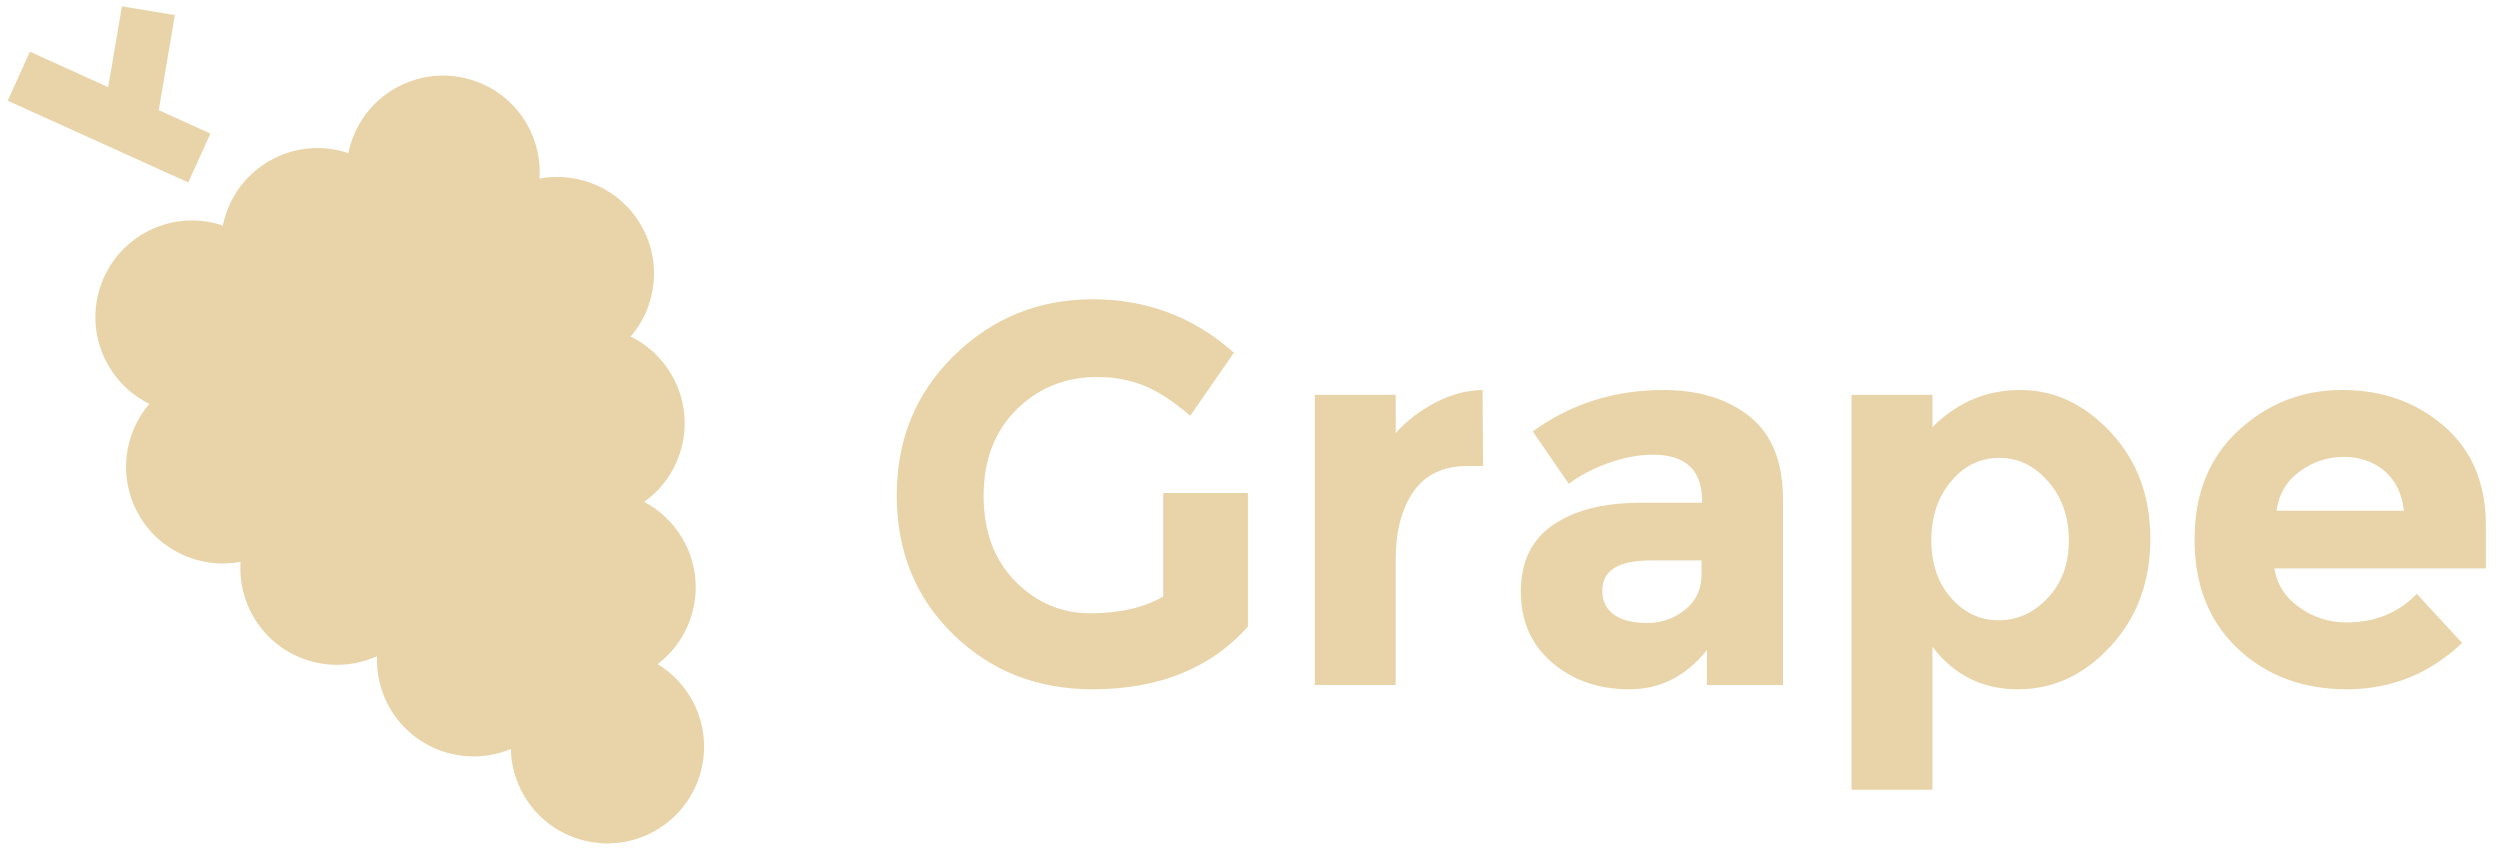 <svg id="SvgjsSvg1020" xmlns="http://www.w3.org/2000/svg" version="1.1" xmlns:xlink="http://www.w3.org/1999/xlink" xmlns:svgjs="http://svgjs.com/svgjs" width="175" height="60"><defs id="SvgjsDefs1021"></defs><path id="SvgjsPath1022" d="M649.425 5991.76C648.066 5992.54 646.367 5992.93 644.328 5992.93C642.289 5992.93 640.533 5992.18 639.06 5990.68C637.588 5989.18 636.852 5987.19 636.852 5984.7C636.852 5982.21 637.619 5980.2 639.155 5978.67C640.69 5977.15 642.578 5976.39 644.819 5976.39C645.976 5976.39 647.052 5976.59 648.047 5976.98C649.041 5977.37 650.13 5978.08 651.313 5979.11L654.372 5974.69C651.577 5972.2 648.286 5970.95 644.498 5970.95C640.709 5970.95 637.475 5972.26 634.794 5974.88C632.113 5977.5 630.772 5980.76 630.772 5984.68C630.772 5988.59 632.087 5991.83 634.718 5994.4C637.348 5996.97 640.602 5998.25 644.479 5998.25C649.11 5998.25 652.735 5996.79 655.353 5993.87L655.353 5984.51L649.425 5984.51ZM703.269 5977.64L697.605 5977.64L697.605 6005.28L703.269 6005.28L703.269 5995.27C704.779 5997.26 706.774 5998.25 709.254 5998.25C711.733 5998.25 713.898 5997.25 715.748 5995.23C717.598 5993.22 718.523 5990.71 718.523 5987.72C718.523 5984.72 717.598 5982.24 715.748 5980.26C713.898 5978.28 711.789 5977.3 709.423 5977.3C707.057 5977.3 705.006 5978.16 703.269 5979.9ZM692.81 5985C692.81 5982.33 692.029 5980.38 690.469 5979.15C688.908 5977.91 686.894 5977.3 684.427 5977.3C681.004 5977.3 677.958 5978.27 675.29 5980.2L677.82 5983.87C678.575 5983.29 679.5 5982.8 680.595 5982.41C681.69 5982.02 682.728 5981.83 683.71 5981.83C686 5981.83 687.146 5982.91 687.146 5985.07L687.146 5985.19L682.917 5985.19C680.299 5985.19 678.235 5985.7 676.725 5986.74C675.214 5987.77 674.459 5989.32 674.459 5991.4C674.459 5993.48 675.189 5995.14 676.649 5996.38C678.109 5997.63 679.915 5998.25 682.067 5998.25C684.22 5998.25 686.026 5997.33 687.486 5995.5L687.486 5997.95L692.81 5997.95ZM671.816 5982.62L671.778 5977.3C670.646 5977.32 669.532 5977.62 668.437 5978.2C667.342 5978.78 666.429 5979.49 665.699 5980.32L665.699 5977.64L660.035 5977.64L660.035 5997.95L665.699 5997.95L665.699 5989.15C665.699 5987.19 666.115 5985.61 666.945 5984.41C667.776 5983.22 669.034 5982.62 670.721 5982.62ZM704.571 5983.7C705.49 5982.6 706.616 5982.05 707.951 5982.05C709.285 5982.05 710.43 5982.61 711.387 5983.72C712.343 5984.82 712.822 5986.2 712.822 5987.83C712.822 5989.47 712.331 5990.81 711.349 5991.85C710.367 5992.9 709.222 5993.42 707.913 5993.42C706.604 5993.42 705.49 5992.9 704.571 5991.85C703.652 5990.81 703.193 5989.46 703.193 5987.81C703.193 5986.16 703.652 5984.79 704.571 5983.7ZM685.957 5992.68C685.188 5993.3 684.301 5993.61 683.295 5993.61C682.288 5993.61 681.514 5993.41 680.972 5993.02C680.431 5992.63 680.161 5992.07 680.161 5991.34C680.161 5989.93 681.293 5989.23 683.559 5989.23L687.108 5989.23L687.108 5990.21C687.108 5991.24 686.724 5992.07 685.957 5992.68ZM737.176 5991.57C735.892 5992.9 734.255 5993.57 732.267 5993.57C731.033 5993.57 729.926 5993.22 728.944 5992.51C727.962 5991.81 727.383 5990.9 727.207 5989.79L742.009 5989.79L742.009 5986.77C742.009 5983.83 741.033 5981.51 739.082 5979.83C737.131 5978.14 734.759 5977.3 731.965 5977.3C729.171 5977.3 726.748 5978.24 724.696 5980.13C722.644 5982.02 721.619 5984.56 721.619 5987.76C721.619 5990.95 722.626 5993.5 724.64 5995.4C726.653 5997.3 729.202 5998.25 732.286 5998.25C735.369 5998.25 738.056 5997.17 740.347 5995.01ZM727.358 5985.75C727.509 5984.6 728.05 5983.68 728.982 5983C729.913 5982.32 730.939 5981.98 732.059 5981.98C733.179 5981.98 734.13 5982.31 734.91 5982.96C735.69 5983.62 736.143 5984.55 736.269 5985.75Z " fill="#e8d4a8" transform="matrix(1,0,0,1,-568,-5950)"></path><path id="SvgjsPath1023" d="M612.876 5965.77C611.401 5963.21 608.51 5961.99 605.766 5962.5C605.853 5961.21 605.571 5959.88 604.874 5958.67C603.006 5955.44 598.869 5954.33 595.634 5956.2C593.884 5957.21 592.758 5958.88 592.387 5960.72C590.611 5960.12 588.597 5960.26 586.847 5961.27C585.097 5962.28 583.971 5963.95 583.6 5965.79C581.824 5965.19 579.811 5965.33 578.061 5966.34C574.825 5968.21 573.717 5972.35 575.585 5975.58C576.281 5976.79 577.293 5977.7 578.456 5978.27C576.636 5980.39 576.254 5983.5 577.729 5986.06C579.204 5988.62 582.095 5989.84 584.839 5989.33C584.752 5990.62 585.034 5991.95 585.731 5993.16C587.489 5996.2 591.256 5997.36 594.391 5995.93C594.343 5997.16 594.629 5998.42 595.291 5999.57C597.013 6002.55 600.664 6003.72 603.759 6002.43C603.782 6003.53 604.075 6004.64 604.664 6005.66C606.532 6008.89 610.668 6010 613.904 6008.13C617.139 6006.26 618.247 6002.13 616.379 5998.89C615.79 5997.87 614.975 5997.06 614.034 5996.49C616.706 5994.46 617.516 5990.71 615.794 5987.73C615.132 5986.59 614.184 5985.71 613.092 5985.13C615.899 5983.13 616.778 5979.29 615.02 5976.25C614.324 5975.04 613.312 5974.13 612.149 5973.56C613.969 5971.44 614.351 5968.32 612.876 5965.77ZM582.728 5959.35L579.111 5957.71L580.24 5951.06L576.535 5950.44L575.572 5956.1L570.094 5953.62L568.543 5957.05L581.177 5962.77Z " fill="#e8d4a8" transform="matrix(1,0,0,1,-568,-5950)"></path></svg>
